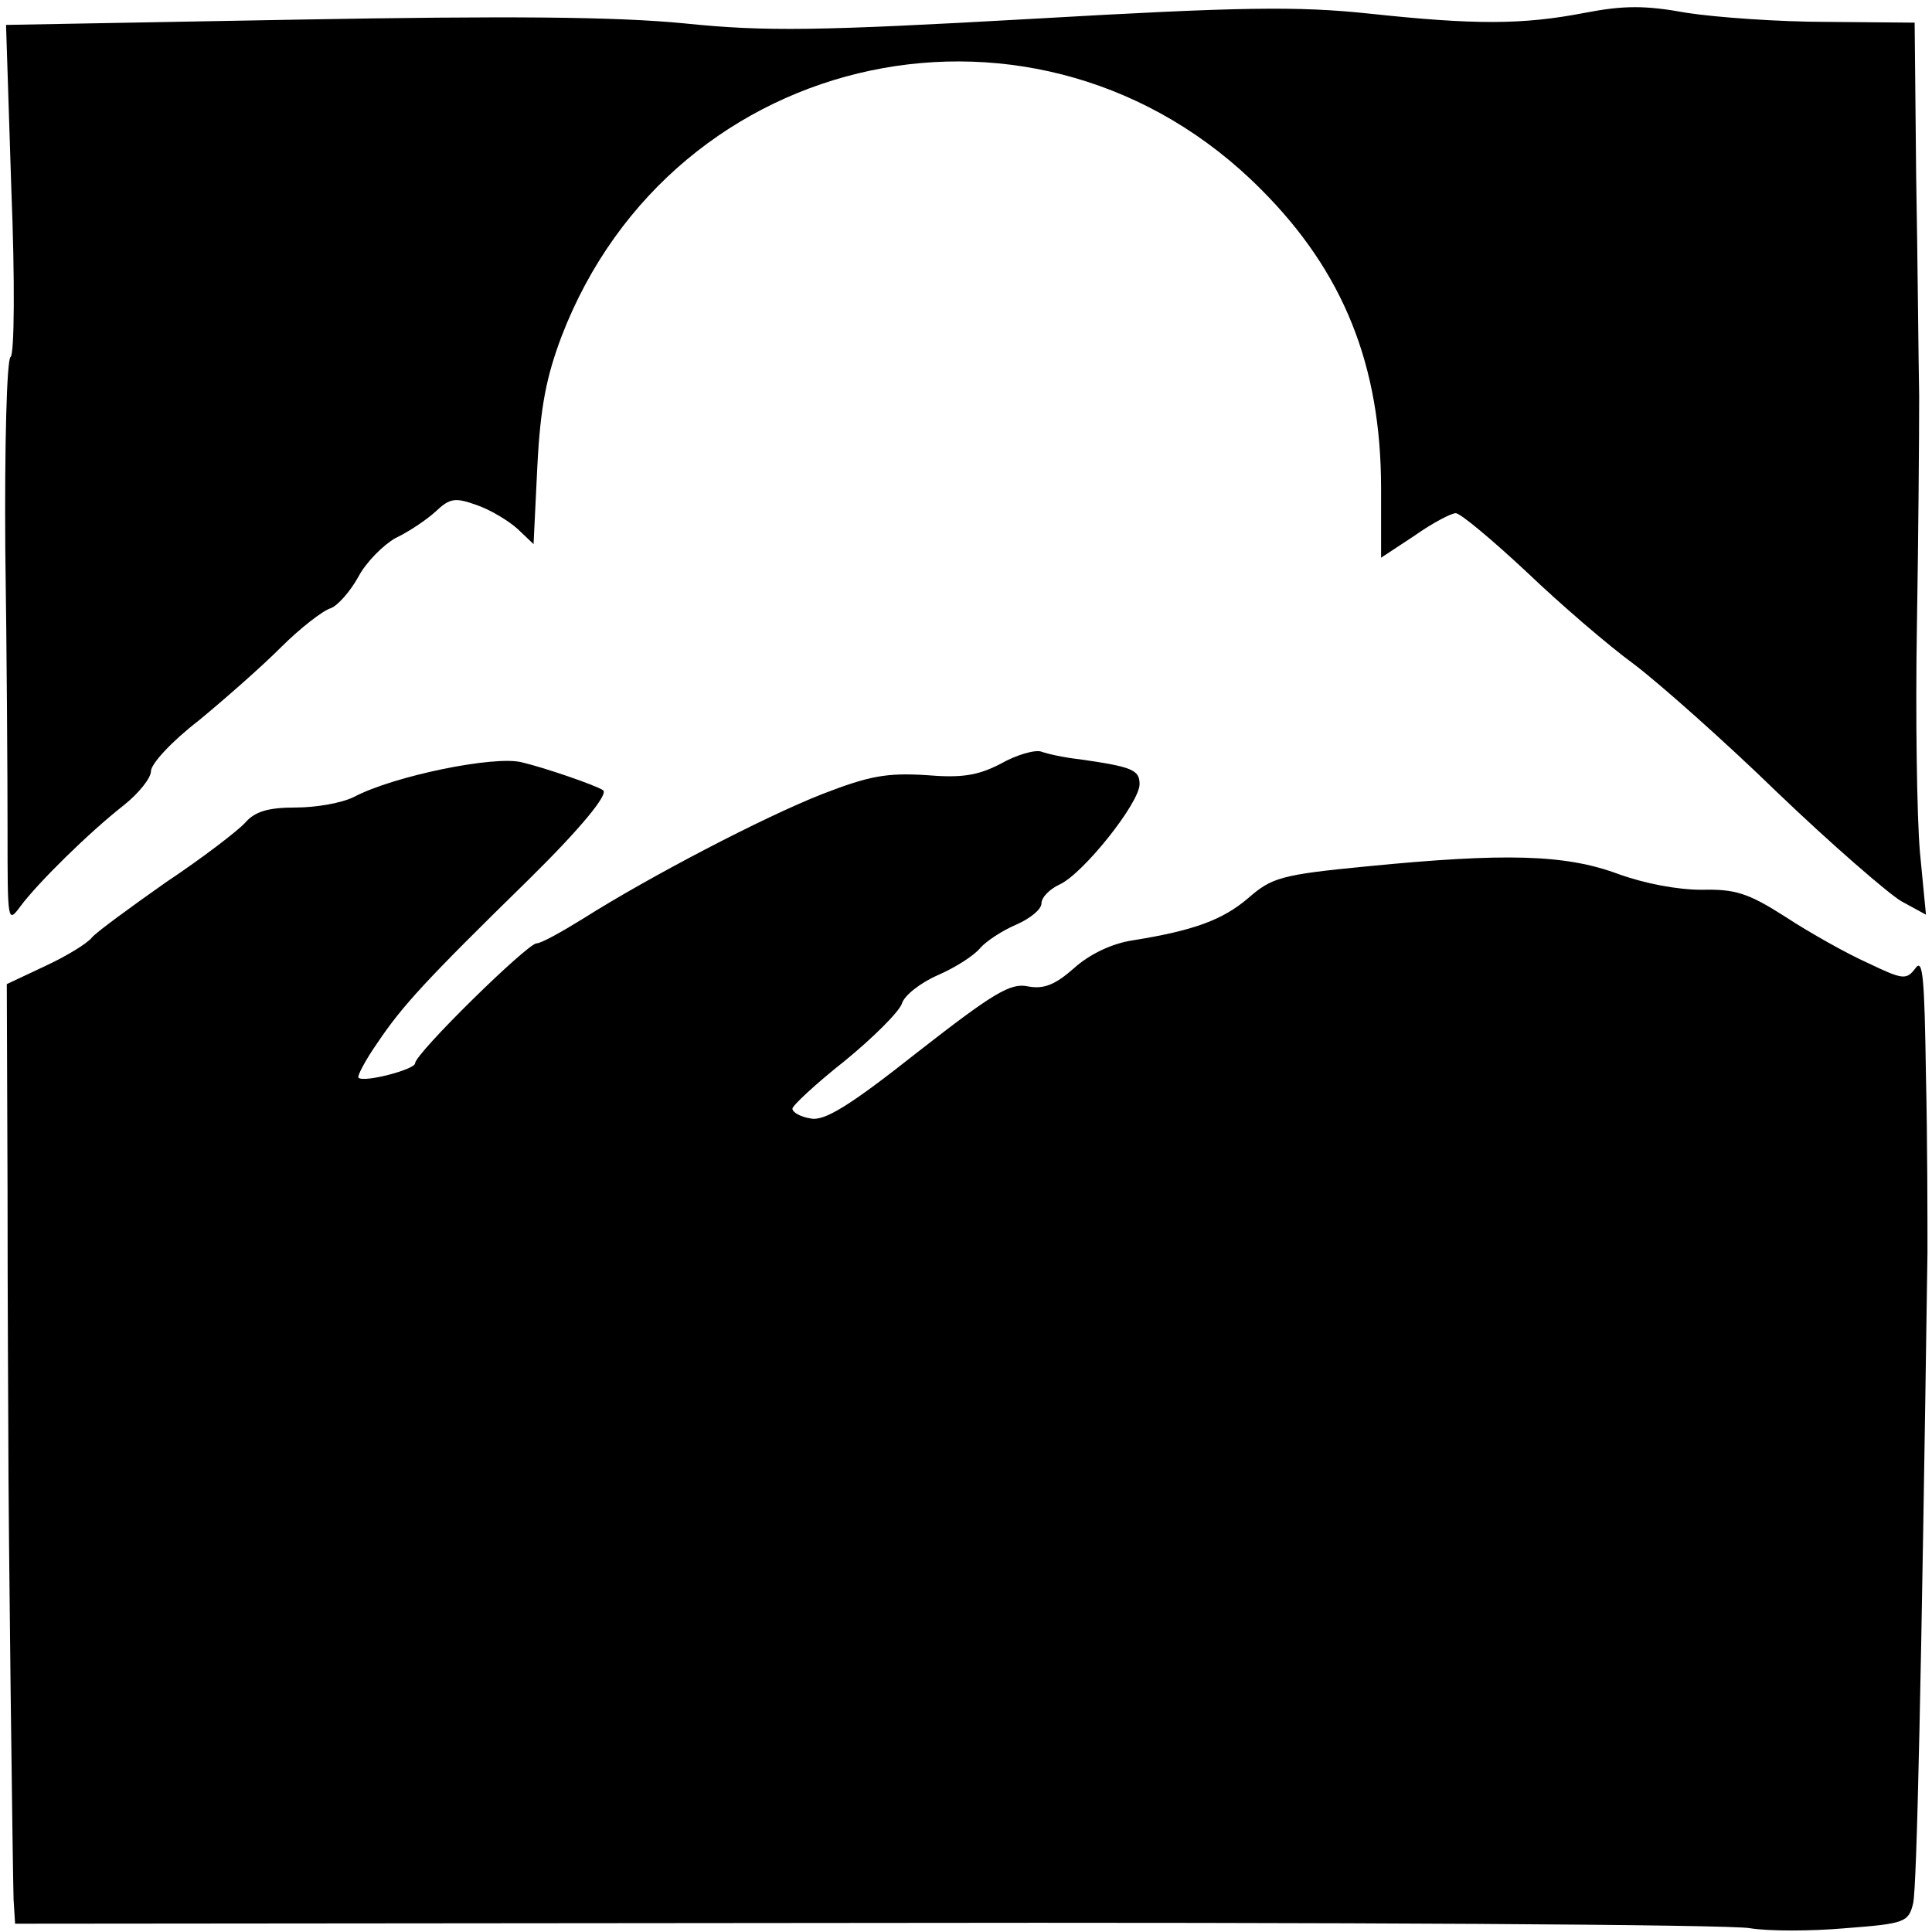 <?xml version="1.0" standalone="no"?>
<!DOCTYPE svg PUBLIC "-//W3C//DTD SVG 20010904//EN"
 "http://www.w3.org/TR/2001/REC-SVG-20010904/DTD/svg10.dtd">
<svg version="1.0" xmlns="http://www.w3.org/2000/svg"
 width="256pt" height="256pt" viewBox="0 0 256 256"
 preserveAspectRatio="xMidYMid meet">
<g transform="translate(0,256) scale(0.1,-0.1)"
fill="#000000" stroke="none">
<path d="M2100 2543 c-83 -16 -146 -16 -286 -1 -95 10 -169 9 -447 -7 -284
-16 -353 -17 -460 -6 -92 9 -235 10 -513 5 l-386 -7 7 -217 c5 -124 4 -220 -1
-223 -5 -3 -8 -117 -7 -254 2 -136 3 -304 3 -373 0 -122 0 -124 17 -101 23 31
91 98 137 134 20 16 36 36 36 45 0 10 28 40 63 67 34 28 83 71 109 97 26 26
56 49 66 52 9 3 26 22 37 42 10 19 33 42 49 51 17 8 41 24 53 35 19 18 26 19
54 9 18 -6 43 -21 55 -32 l21 -20 5 103 c4 79 12 119 32 172 148 386 635 489
927 195 109 -109 159 -233 159 -396 l0 -92 44 29 c24 17 49 30 55 30 6 0 48
-35 94 -78 45 -43 109 -98 142 -122 33 -25 119 -101 190 -170 72 -69 146 -133
164 -144 l33 -18 -8 83 c-4 46 -6 181 -4 299 2 118 3 256 3 305 -1 50 -2 181
-4 293 l-2 202 -116 1 c-64 0 -147 6 -186 12 -55 10 -83 10 -135 0z"/>
<path d="M1326 1548 c-31 -16 -52 -19 -100 -15 -51 3 -74 -1 -136 -25 -79 -31
-230 -110 -317 -165 -29 -18 -56 -33 -62 -33 -12 0 -161 -146 -161 -159 0 -8
-68 -26 -75 -19 -2 2 9 23 25 46 33 49 63 82 201 217 68 67 106 113 98 118
-11 7 -78 30 -108 37 -36 9 -169 -18 -222 -46 -16 -8 -50 -14 -77 -14 -36 0
-54 -5 -67 -20 -10 -11 -57 -47 -105 -79 -47 -33 -92 -66 -98 -73 -6 -8 -34
-25 -62 -38 l-51 -24 1 -276 c0 -151 1 -293 1 -315 0 -128 6 -595 7 -622 l2
-32 1127 1 c621 1 1148 -2 1172 -7 24 -4 81 -4 126 0 79 6 84 8 90 33 5 21 11
304 19 862 0 41 0 147 -2 234 -2 131 -4 157 -14 143 -12 -16 -17 -15 -63 7
-27 12 -77 40 -109 61 -50 32 -67 37 -111 36 -32 0 -75 8 -111 21 -70 26 -150
28 -333 10 -114 -11 -126 -15 -157 -42 -34 -29 -72 -43 -153 -56 -27 -4 -57
-18 -78 -37 -25 -22 -40 -28 -61 -24 -23 5 -46 -9 -146 -87 -91 -72 -124 -92
-142 -88 -13 2 -24 8 -24 13 0 4 31 33 69 63 38 31 72 65 76 76 3 11 25 28 48
38 23 10 48 26 56 36 8 9 29 23 48 31 18 8 33 20 33 28 0 8 11 19 24 25 31 14
106 108 106 133 0 19 -10 23 -80 33 -19 2 -42 7 -50 10 -8 3 -33 -4 -54 -16z"/>
</g>
</svg>
